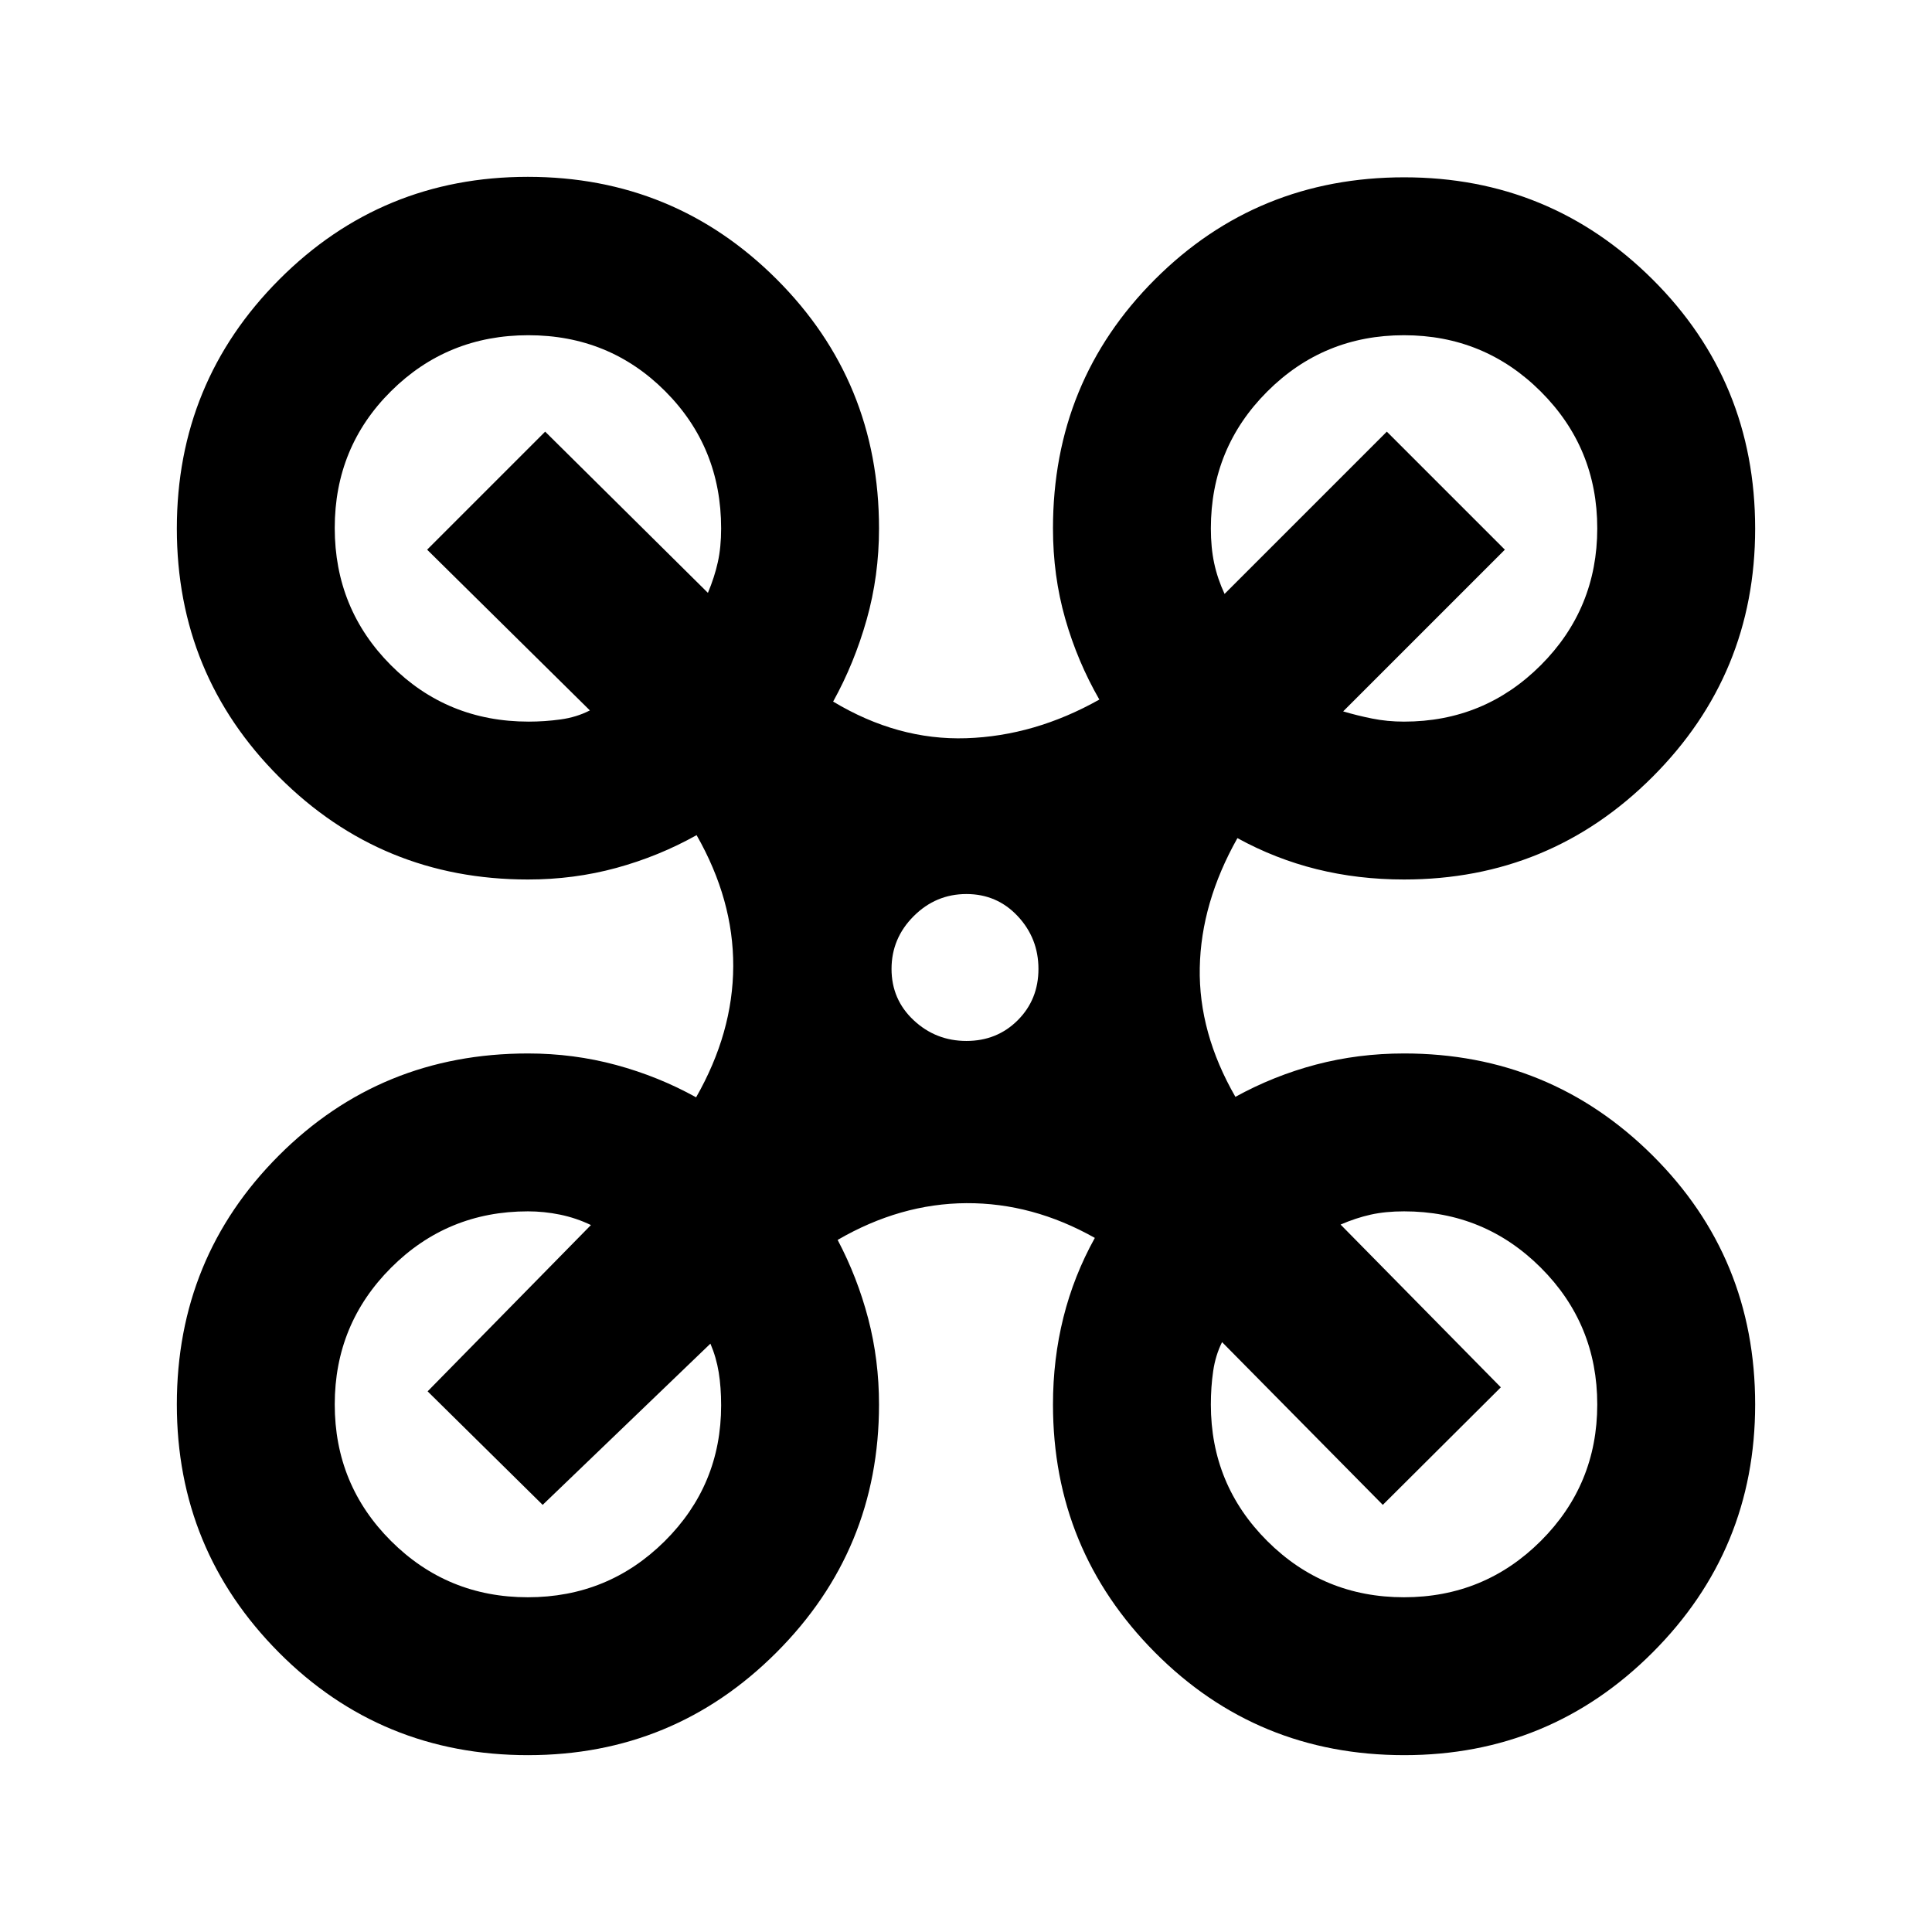 <svg xmlns="http://www.w3.org/2000/svg" height="20" viewBox="0 -960 960 960" width="20"><path d="M262.44-87.87q-73.14 0-123.86-51.02-50.71-51.03-50.71-123.24 0-72.98 50.68-123.7 50.68-50.71 123.78-50.71 22.69 0 43.84 5.73 21.15 5.74 39.72 16.07 18.33-32.13 18.45-65.14.12-33.01-18.21-65.14-18.78 10.52-39.85 16.28-21.08 5.76-43.95 5.76-72.69 0-123.58-50.87-50.88-50.87-50.88-123.54 0-72.68 50.87-123.71 50.87-51.03 123.54-51.03 72.68 0 123.59 50.84 50.91 50.83 50.91 123.86 0 23.58-6.14 45.31-6.14 21.73-16.66 40.73 32.13 19.32 66.14 18.21 34.01-1.12 66.14-19.21-10.89-18.92-16.97-40.22-6.07-21.3-6.07-44.82 0-73.1 50.71-123.78 50.71-50.68 123.86-50.68 72.37 0 123.35 50.71 50.99 50.72 50.99 123.86 0 72.37-50.99 123.35-50.98 50.99-123.47 50.99-22.8 0-43.41-5.12-20.62-5.13-39.39-15.44-18.09 32.13-18.71 64.42-.62 32.3 17.71 64.14 18.99-10.47 40-16.02 21.01-5.54 43.8-5.54 72.49 0 123.47 50.66 50.99 50.67 50.99 123.74 0 72.3-50.99 123.28-50.98 50.99-123.35 50.99-73.15 0-123.86-51.01-50.71-51.02-50.71-123.21 0-22.52 5.18-43.27 5.19-20.75 15.62-39.53-30.92-17.43-63.8-17.26-32.87.17-64 18.26 9.83 18.64 15.2 39.14 5.36 20.51 5.36 42.66 0 72.19-50.98 123.21-50.99 51.01-123.36 51.01Zm435.23-513.56q39.92 0 67.96-28.06 28.04-28.06 28.04-68t-28.05-67.94q-28.06-28-68-28-39.95 0-67.95 28t-28 68q0 9.56 1.65 17.27 1.64 7.7 5.16 15.27l80.63-80.63 58.65 58.65-80.35 80.35q6.81 2.04 14.37 3.56 7.57 1.53 15.89 1.53Zm-434.98 0q7.96 0 15.89-1.09 7.93-1.09 14.53-4.48l-80.87-79.87 58.65-58.65 80.87 80.11q3.28-7.81 4.92-15.24 1.65-7.43 1.65-16.78 0-40.32-27.78-68.16-27.77-27.84-68-27.84-40.22 0-68.22 27.77t-28 68q0 40.23 27.94 68.23 27.95 28 68.42 28Zm434.93 435.1q39.94 0 68-27.98 28.05-27.99 28.05-67.83 0-39.95-28.04-67.95t-67.96-28q-9.2 0-16.59 1.64-7.38 1.65-14.95 4.93l79.63 80.87-58.65 58.41-79.87-80.87q-3.28 6.57-4.42 14.43-1.15 7.86-1.15 16.59 0 39.82 28 67.79 28 27.97 67.95 27.97Zm-435.35 0q39.94 0 68-27.85 28.06-27.85 28.06-67.5 0-8.97-1.2-16.4-1.2-7.42-4.13-14.27l-83.35 80.11-57.17-56.41 81.15-82.63q-7.33-3.52-15.32-5.17-7.99-1.64-15.98-1.64-40 0-68 28t-28 67.95q0 39.94 28 67.88 28 27.93 67.94 27.93Zm217.94-276.43q15.21 0 25.5-10.29t10.29-25.5q0-15.21-10.29-26.21t-25.5-11q-15.21 0-26.21 11t-11 26.21q0 15.21 11 25.5t26.21 10.29Z"/></svg>